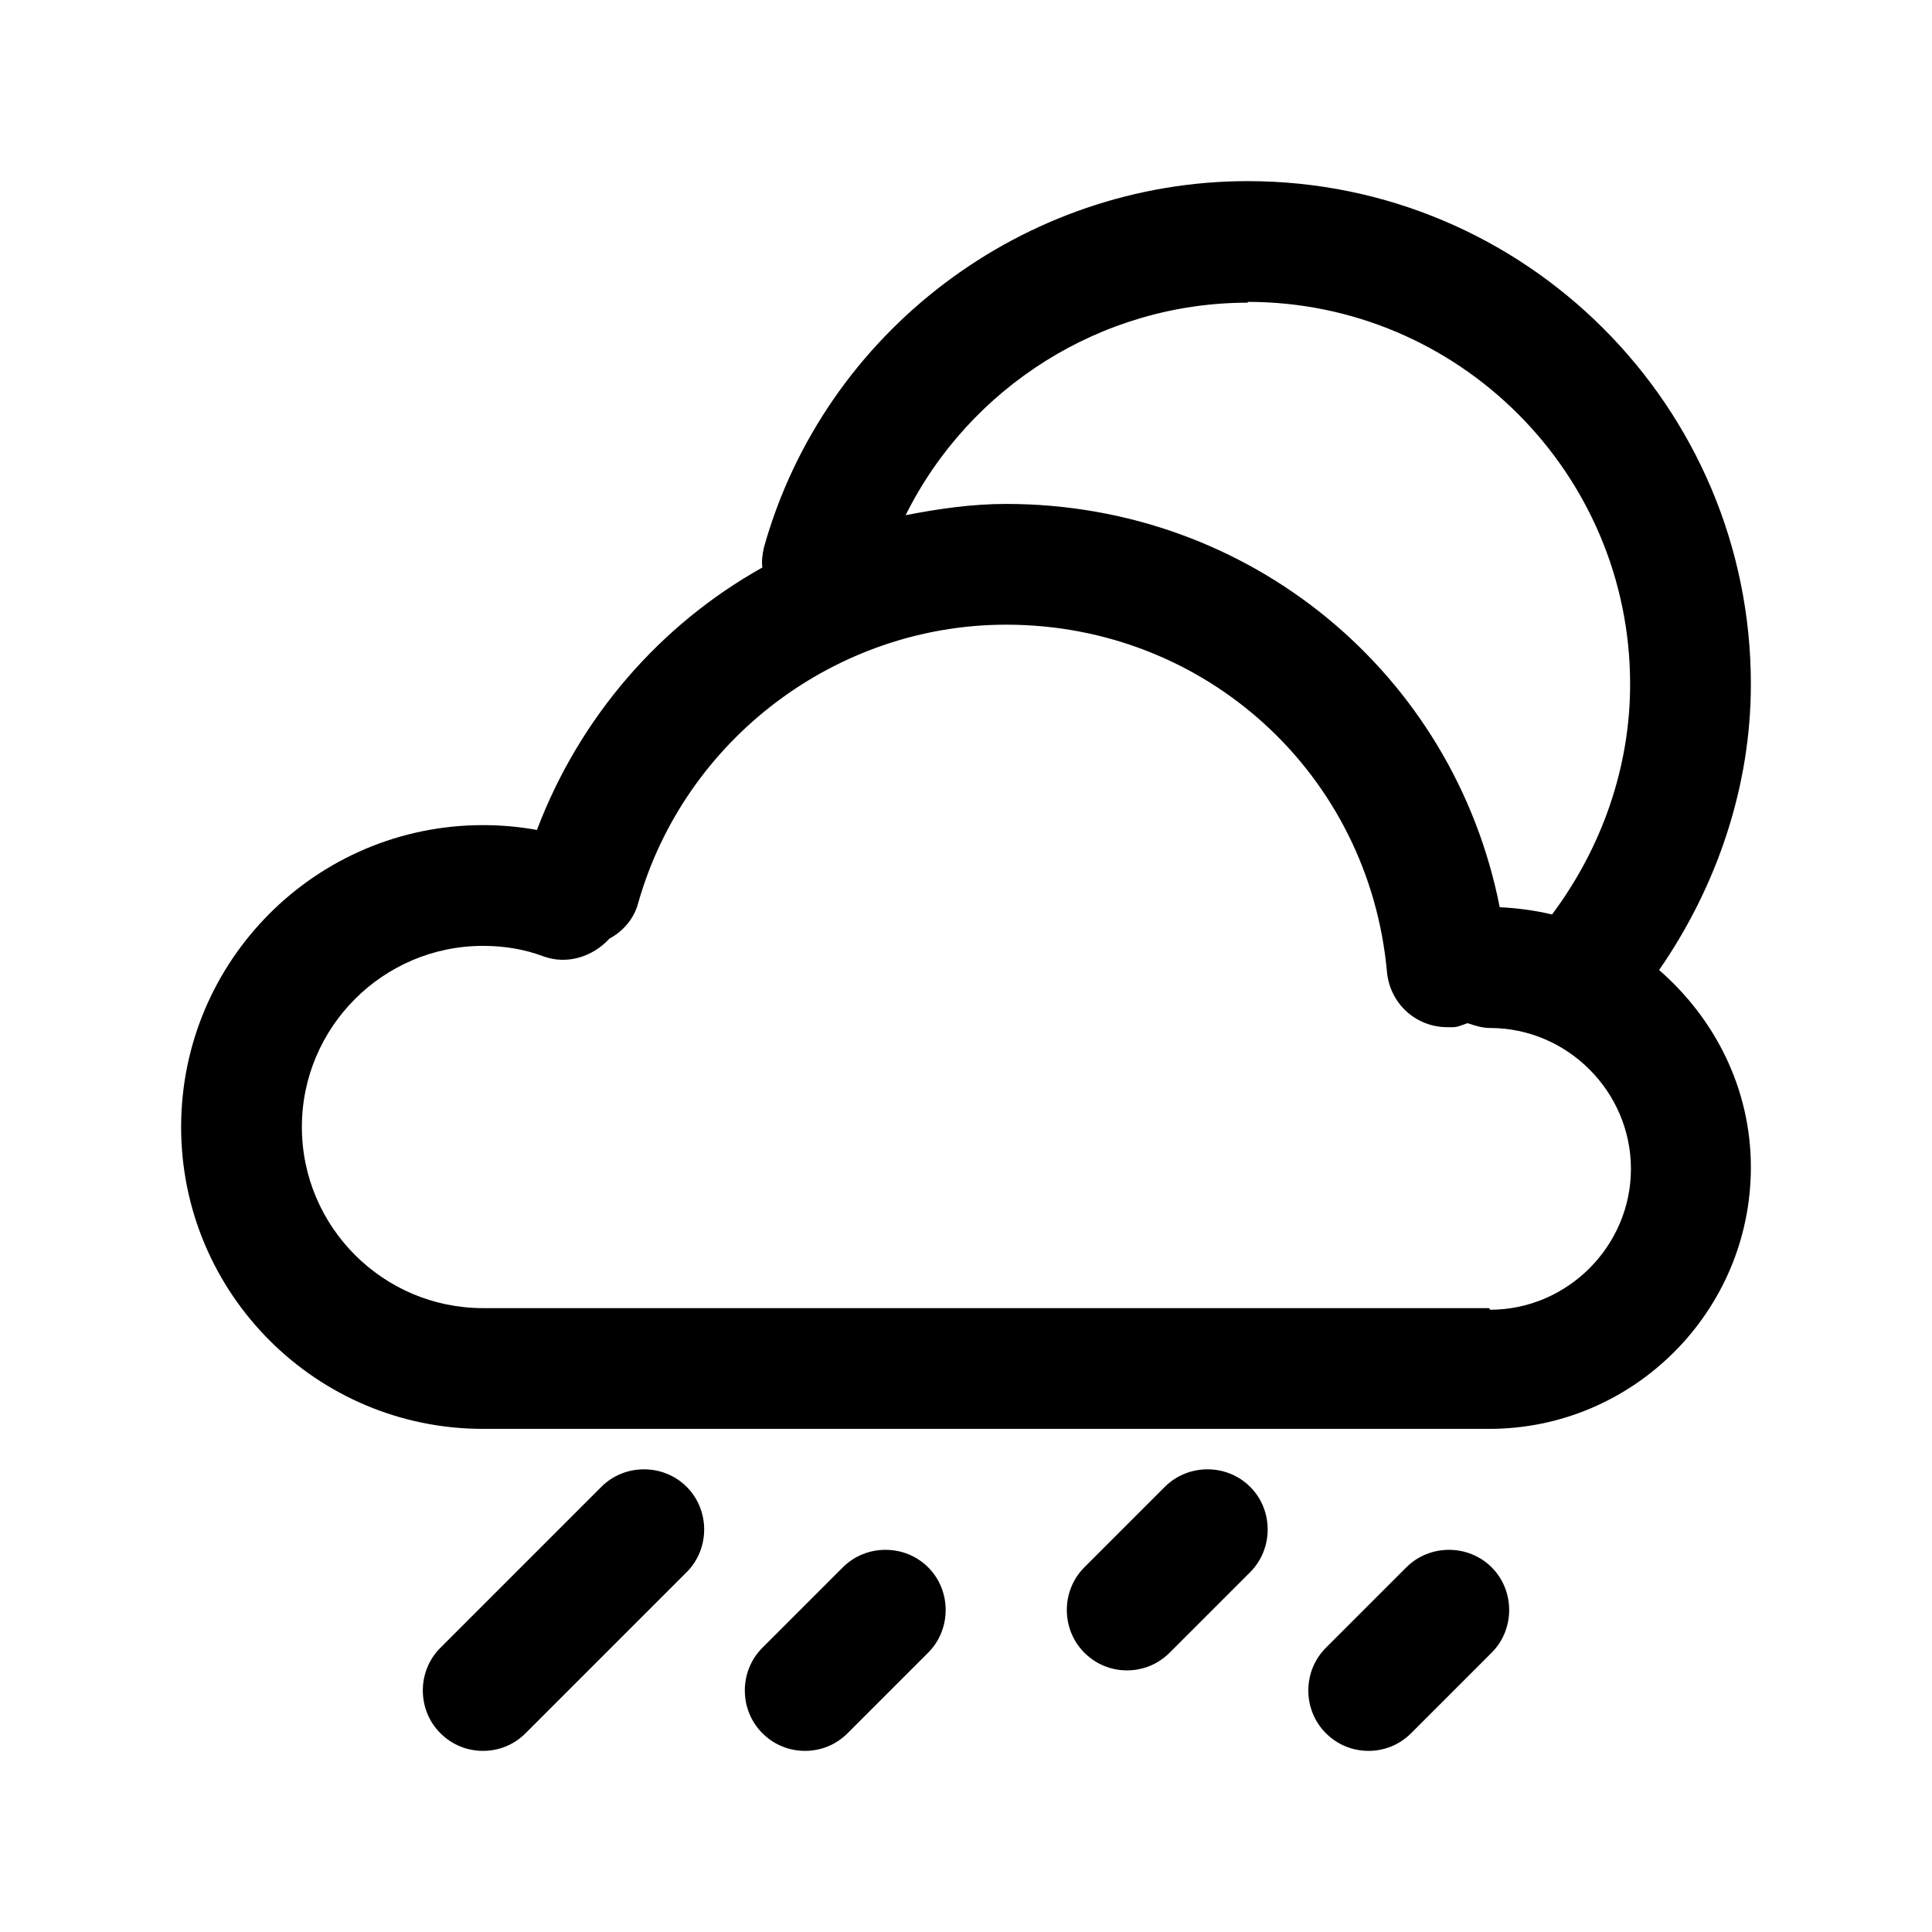 <svg width="24" height="24" viewBox="0 0 24 24" fill="none" xmlns="http://www.w3.org/2000/svg">
<path d="M20.61 12.05C21.33 11.01 21.75 9.77 21.75 8.5C21.75 5.05 18.95 2.25 15.5 2.25C12.72 2.25 10.24 4.12 9.49 6.8C9.47 6.89 9.46 6.97 9.47 7.05C8.2 7.76 7.2 8.91 6.67 10.31C6.45 10.27 6.23 10.25 6 10.25C3.93 10.25 2.25 11.93 2.25 14C2.25 16.07 3.93 17.75 6 17.75H18.5C20.29 17.75 21.75 16.29 21.75 14.5C21.75 13.52 21.3 12.65 20.61 12.05ZM15.5 3.75C18.12 3.75 20.25 5.88 20.25 8.5C20.25 9.53 19.9 10.53 19.28 11.36C19.07 11.31 18.85 11.28 18.63 11.27C18.06 8.37 15.53 6.26 12.5 6.26C12.07 6.26 11.66 6.32 11.25 6.4C12.04 4.81 13.68 3.76 15.5 3.76V3.75ZM18.5 16.25H6C4.76 16.25 3.75 15.24 3.75 14C3.75 12.76 4.76 11.75 6 11.75C6.26 11.75 6.51 11.79 6.75 11.88C7.05 11.99 7.37 11.88 7.57 11.66C7.74 11.57 7.88 11.41 7.93 11.21C8.51 9.18 10.39 7.76 12.5 7.76C14.98 7.76 17.01 9.62 17.23 12.08C17.27 12.47 17.59 12.76 17.98 12.76C18 12.76 18.03 12.76 18.05 12.76C18.11 12.76 18.17 12.73 18.23 12.71C18.32 12.74 18.41 12.77 18.51 12.77C19.47 12.77 20.26 13.56 20.26 14.52C20.26 15.48 19.47 16.27 18.51 16.27L18.5 16.25Z" fill="black"/>
<path d="M10.47 19.47L9.47 20.47C9.18 20.76 9.18 21.24 9.47 21.53C9.62 21.68 9.81 21.75 10 21.75C10.19 21.75 10.38 21.68 10.53 21.53L11.53 20.53C11.82 20.24 11.82 19.76 11.53 19.47C11.24 19.18 10.76 19.18 10.47 19.47Z" fill="black"/>
<path d="M7.47 18.47L5.47 20.47C5.18 20.76 5.18 21.24 5.47 21.53C5.62 21.68 5.81 21.75 6 21.75C6.19 21.75 6.38 21.68 6.53 21.53L8.53 19.53C8.82 19.24 8.82 18.76 8.53 18.47C8.24 18.18 7.76 18.18 7.47 18.47Z" fill="black"/>
<path d="M14.47 18.47L13.47 19.47C13.18 19.76 13.18 20.24 13.47 20.53C13.62 20.68 13.81 20.75 14 20.75C14.19 20.75 14.38 20.68 14.53 20.53L15.53 19.53C15.82 19.24 15.82 18.76 15.53 18.47C15.24 18.18 14.76 18.18 14.47 18.47Z" fill="black"/>
<path d="M17.47 19.47L16.47 20.47C16.18 20.76 16.18 21.24 16.47 21.53C16.62 21.68 16.81 21.75 17 21.75C17.19 21.75 17.38 21.68 17.53 21.53L18.53 20.53C18.82 20.24 18.82 19.76 18.53 19.47C18.24 19.18 17.76 19.18 17.47 19.47Z" fill="black"/>
</svg>
